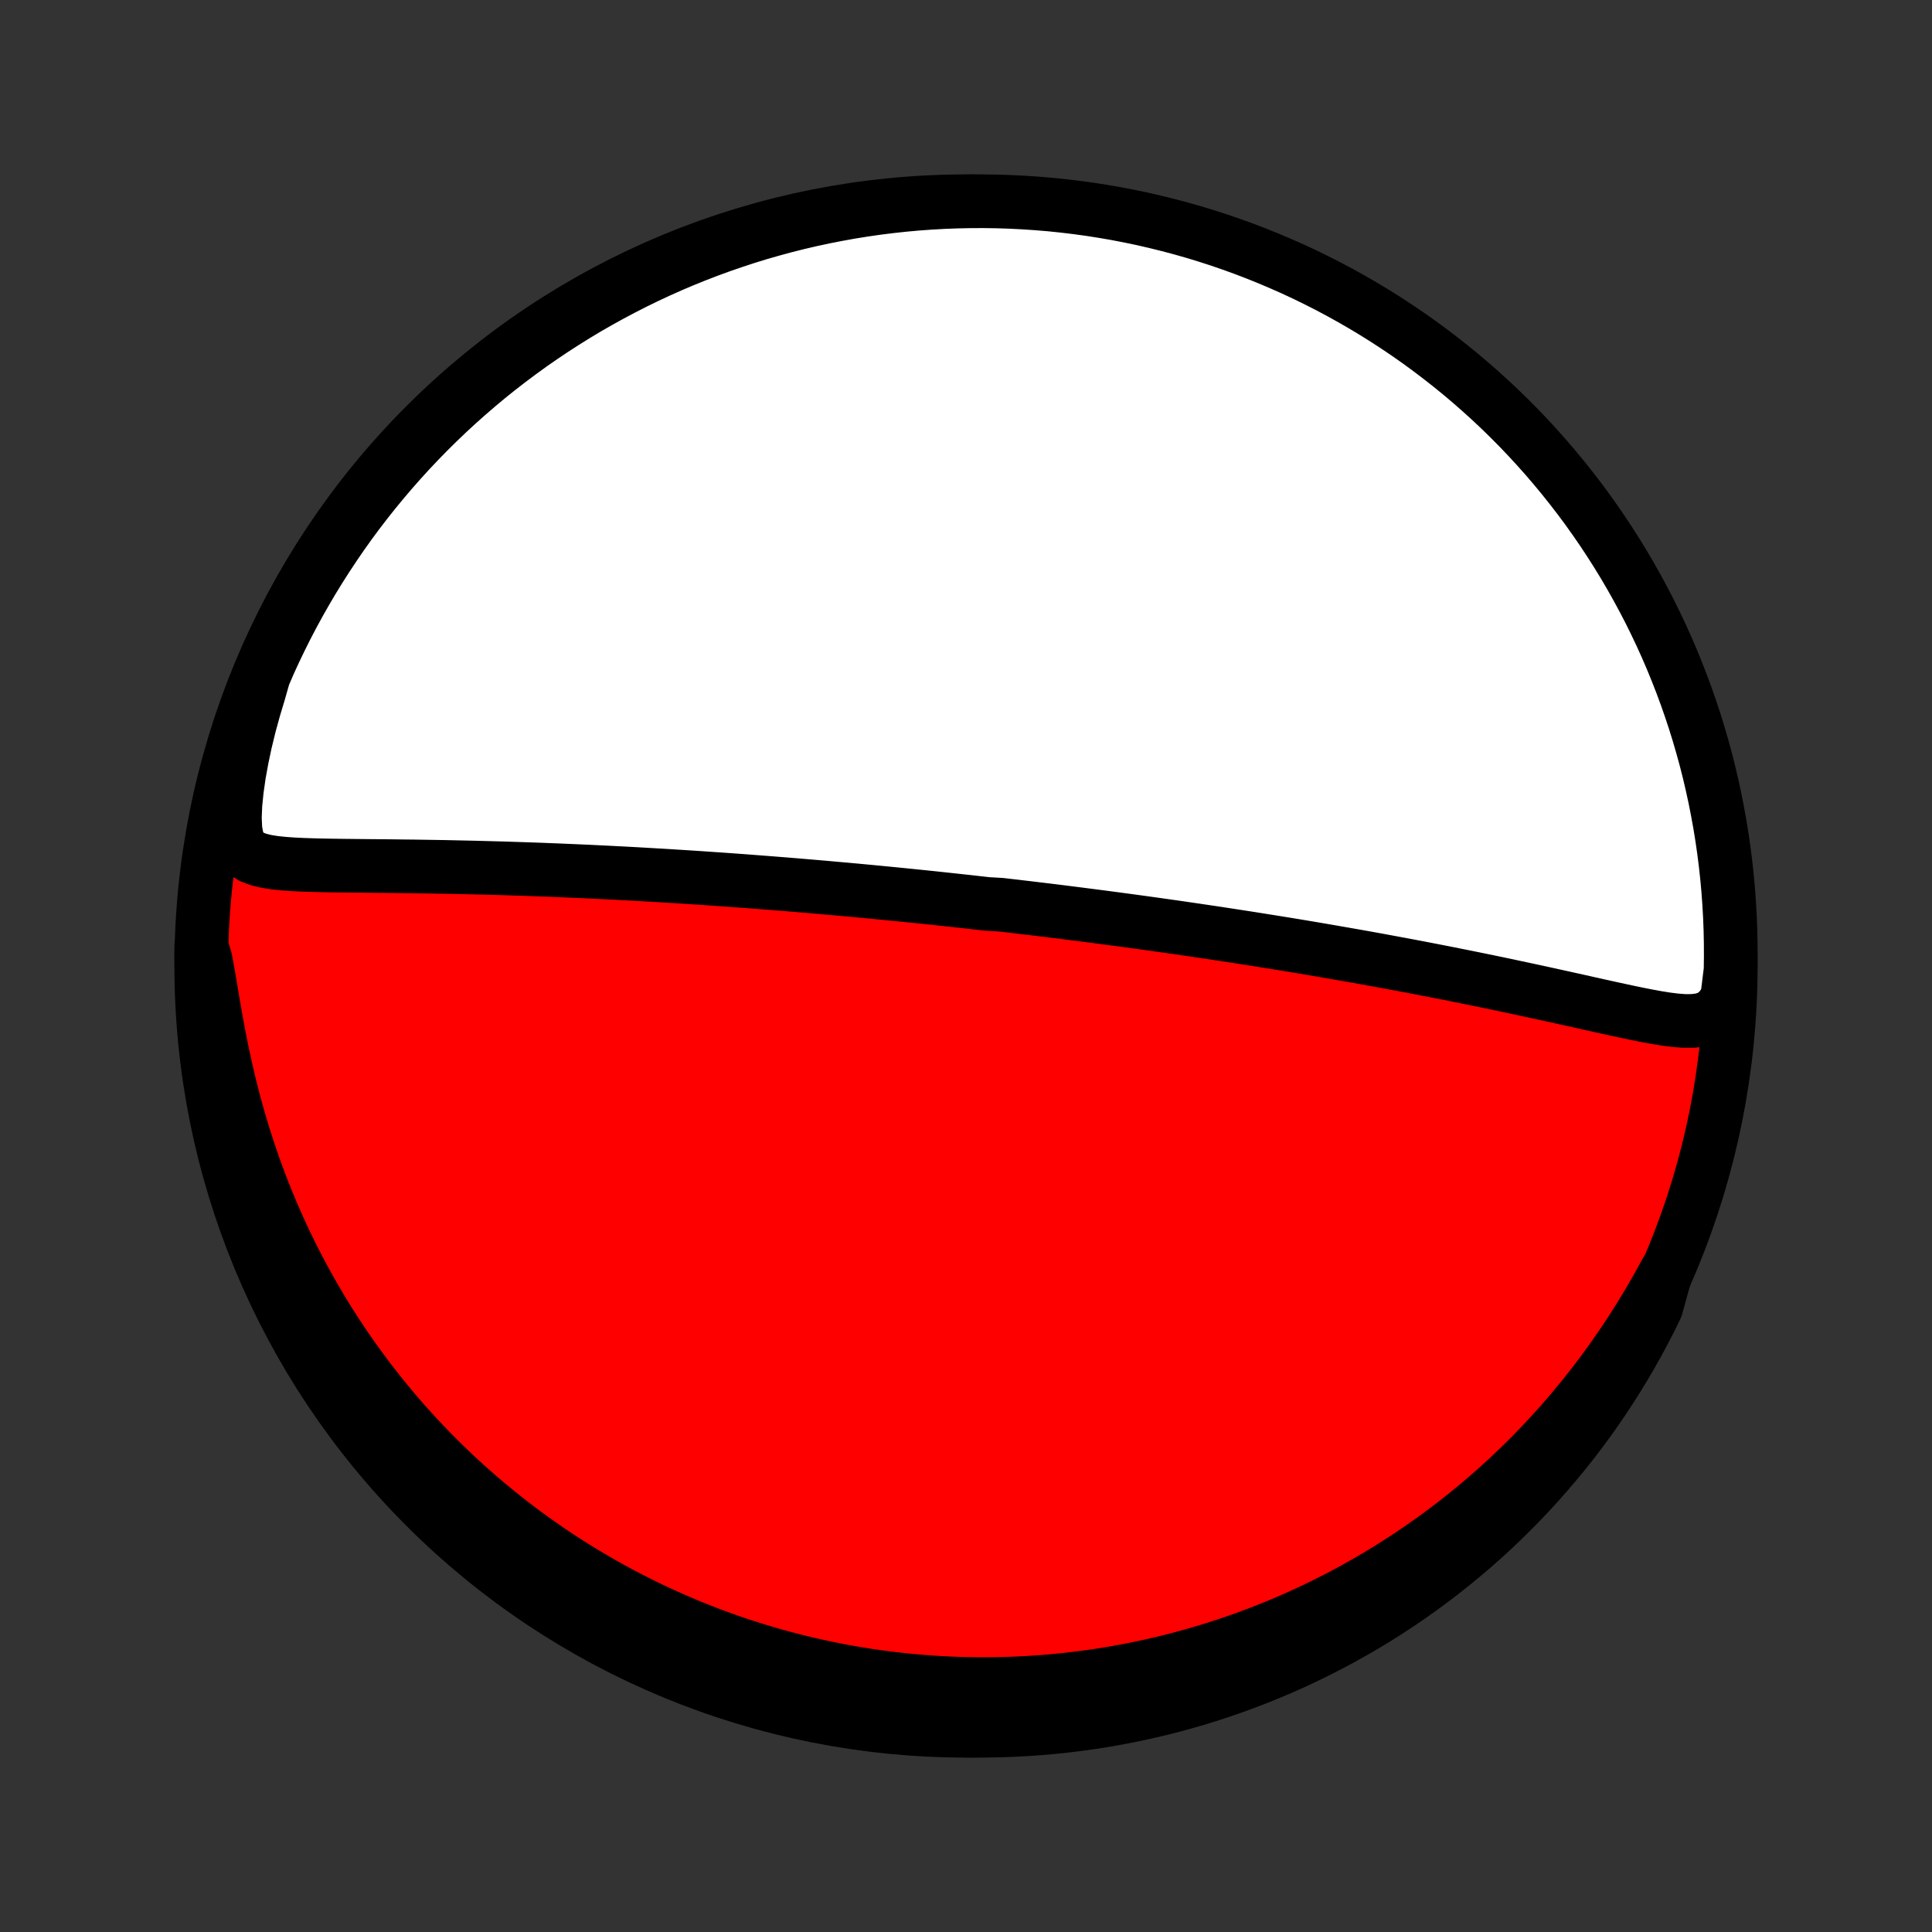 <?xml version="1.0" encoding="utf-8" standalone="no"?>
<!DOCTYPE svg PUBLIC "-//W3C//DTD SVG 1.1//EN"
  "http://www.w3.org/Graphics/SVG/1.1/DTD/svg11.dtd">
<!-- Created with matplotlib (http://matplotlib.org/) -->
<svg height="72pt" version="1.1" viewBox="0 0 72 72" width="72pt" xmlns="http://www.w3.org/2000/svg" xmlns:xlink="http://www.w3.org/1999/xlink">
 <rect x="0" y="0" width="72" height="72" fill="#333333" stroke="none"/>
 <defs>
  <style type="text/css">
*{stroke-linecap:butt;stroke-linejoin:round;}
  </style>
 </defs>
 <g id="figure_1">
  <g id="patch_1">
   <path d="
M0 72
L72 72
L72 0
L0 0
z
" style="fill:none;"/>
  </g>
  <g id="axes_1">
   <g id="PatchCollection_1">
    <defs>
     <path d="
M36 -7.5
C43.558 -7.5 50.808 -10.503 56.153 -15.848
C61.497 -21.192 64.5 -28.442 64.5 -36
C64.5 -43.558 61.497 -50.808 56.153 -56.153
C50.808 -61.497 43.558 -64.5 36 -64.5
C28.442 -64.5 21.192 -61.497 15.848 -56.153
C10.503 -50.808 7.5 -43.558 7.5 -36
C7.5 -28.442 10.503 -21.192 15.848 -15.848
C21.192 -10.503 28.442 -7.5 36 -7.5
z
" id="C0_0_a811fe30f3"/>
     <path d="
M64.366 -34.821
L64.171 -34.482
L63.941 -34.237
L63.68 -34.078
L63.394 -33.99
L63.09 -33.953
L62.771 -33.952
L62.442 -33.977
L62.105 -34.019
L61.761 -34.074
L61.412 -34.138
L61.059 -34.207
L60.702 -34.281
L60.343 -34.358
L59.981 -34.437
L59.618 -34.517
L59.254 -34.598
L58.889 -34.68
L58.523 -34.761
L58.157 -34.842
L57.791 -34.923
L57.426 -35.003
L57.061 -35.082
L56.697 -35.16
L56.335 -35.237
L55.973 -35.314
L55.613 -35.389
L55.255 -35.463
L54.898 -35.536
L54.543 -35.608
L54.191 -35.678
L53.84 -35.748
L53.492 -35.816
L53.146 -35.883
L52.803 -35.949
L52.462 -36.014
L52.124 -36.077
L51.788 -36.139
L51.455 -36.201
L51.124 -36.261
L50.797 -36.32
L50.472 -36.378
L50.149 -36.434
L49.83 -36.49
L49.513 -36.545
L49.199 -36.599
L48.887 -36.652
L48.578 -36.704
L48.272 -36.755
L47.968 -36.805
L47.666 -36.854
L47.367 -36.902
L47.071 -36.949
L46.777 -36.996
L46.486 -37.042
L46.196 -37.087
L45.909 -37.131
L45.624 -37.175
L45.341 -37.218
L45.061 -37.26
L44.782 -37.301
L44.505 -37.342
L44.23 -37.382
L43.958 -37.422
L43.686 -37.461
L43.417 -37.499
L43.149 -37.537
L42.883 -37.574
L42.618 -37.611
L42.355 -37.647
L42.093 -37.683
L41.832 -37.718
L41.573 -37.753
L41.315 -37.787
L41.058 -37.821
L40.802 -37.854
L40.547 -37.887
L40.293 -37.92
L40.039 -37.952
L39.787 -37.984
L39.535 -38.016
L39.284 -38.047
L39.034 -38.078
L38.784 -38.108
L38.535 -38.138
L38.286 -38.168
L38.037 -38.197
L37.789 -38.227
L37.541 -38.255
L37.293 -38.284
L36.797 -38.312
L36.549 -38.34
L36.301 -38.368
L36.053 -38.396
L35.804 -38.423
L35.555 -38.45
L35.306 -38.477
L35.056 -38.504
L34.806 -38.531
L34.556 -38.557
L34.304 -38.583
L34.052 -38.609
L33.8 -38.634
L33.546 -38.66
L33.291 -38.685
L33.036 -38.71
L32.779 -38.735
L32.522 -38.76
L32.263 -38.784
L32.002 -38.809
L31.741 -38.833
L31.478 -38.857
L31.214 -38.88
L30.948 -38.904
L30.681 -38.928
L30.412 -38.951
L30.141 -38.974
L29.869 -38.997
L29.595 -39.02
L29.318 -39.043
L29.04 -39.065
L28.76 -39.087
L28.477 -39.109
L28.193 -39.131
L27.906 -39.153
L27.617 -39.175
L27.325 -39.196
L27.031 -39.217
L26.735 -39.238
L26.436 -39.258
L26.134 -39.279
L25.83 -39.299
L25.523 -39.319
L25.213 -39.338
L24.901 -39.358
L24.586 -39.377
L24.267 -39.395
L23.946 -39.414
L23.622 -39.432
L23.295 -39.45
L22.965 -39.467
L22.633 -39.484
L22.297 -39.5
L21.958 -39.517
L21.616 -39.532
L21.271 -39.547
L20.923 -39.562
L20.573 -39.576
L20.219 -39.59
L19.863 -39.603
L19.504 -39.615
L19.143 -39.627
L18.779 -39.639
L18.412 -39.649
L18.044 -39.659
L17.673 -39.669
L17.3 -39.677
L16.925 -39.685
L16.549 -39.693
L16.171 -39.699
L15.792 -39.705
L15.412 -39.711
L15.031 -39.715
L14.65 -39.72
L14.269 -39.724
L13.889 -39.727
L13.509 -39.731
L13.13 -39.735
L12.753 -39.739
L12.379 -39.744
L12.007 -39.751
L11.64 -39.76
L11.278 -39.772
L10.923 -39.789
L10.577 -39.814
L10.243 -39.848
L9.926 -39.898
L9.63 -39.97
L9.364 -40.073
L9.138 -40.221
L8.962 -40.43
L8.841 -40.714
L8.773 -41.079
L8.753 -41.519
L8.773 -42.02
L8.828 -42.565
L8.91 -43.14
L9.018 -43.736
L9.147 -44.344
L9.297 -44.959
L9.466 -45.577
L9.652 -46.196
L9.827 -46.812
L10.027 -47.278
L10.236 -47.733
L10.453 -48.185
L10.677 -48.633
L10.909 -49.077
L11.149 -49.517
L11.396 -49.952
L11.651 -50.384
L11.913 -50.811
L12.183 -51.234
L12.46 -51.652
L12.743 -52.065
L13.034 -52.474
L13.332 -52.877
L13.637 -53.275
L13.949 -53.668
L14.268 -54.056
L14.593 -54.438
L14.924 -54.814
L15.262 -55.185
L15.607 -55.55
L15.957 -55.909
L16.314 -56.262
L16.677 -56.609
L17.045 -56.949
L17.42 -57.283
L17.8 -57.611
L18.185 -57.932
L18.576 -58.246
L18.972 -58.553
L19.374 -58.854
L19.78 -59.148
L20.192 -59.434
L20.608 -59.714
L21.029 -59.986
L21.454 -60.251
L21.884 -60.509
L22.319 -60.759
L22.757 -61.001
L23.2 -61.236
L23.646 -61.464
L24.096 -61.683
L24.55 -61.895
L25.007 -62.099
L25.468 -62.295
L25.931 -62.482
L26.398 -62.662
L26.868 -62.834
L27.341 -62.997
L27.816 -63.153
L28.293 -63.3
L28.773 -63.438
L29.256 -63.569
L29.74 -63.691
L30.226 -63.804
L30.714 -63.909
L31.204 -64.005
L31.695 -64.094
L32.187 -64.173
L32.681 -64.244
L33.175 -64.306
L33.67 -64.36
L34.167 -64.405
L34.663 -64.441
L35.16 -64.469
L35.658 -64.488
L36.155 -64.498
L36.652 -64.5
L37.15 -64.493
L37.646 -64.477
L38.143 -64.452
L38.638 -64.419
L39.133 -64.378
L39.627 -64.327
L40.12 -64.268
L40.611 -64.201
L41.102 -64.124
L41.59 -64.04
L42.077 -63.946
L42.562 -63.845
L43.045 -63.734
L43.526 -63.615
L44.005 -63.488
L44.481 -63.353
L44.954 -63.209
L45.425 -63.057
L45.893 -62.896
L46.358 -62.728
L46.82 -62.551
L47.278 -62.366
L47.733 -62.173
L48.185 -61.973
L48.633 -61.764
L49.077 -61.547
L49.517 -61.323
L49.952 -61.091
L50.384 -60.851
L50.811 -60.604
L51.234 -60.349
L51.652 -60.087
L52.065 -59.817
L52.474 -59.541
L52.877 -59.257
L53.275 -58.965
L53.668 -58.667
L54.056 -58.362
L54.438 -58.051
L54.814 -57.732
L55.185 -57.407
L55.55 -57.076
L55.909 -56.738
L56.262 -56.393
L56.609 -56.043
L56.949 -55.686
L57.283 -55.323
L57.611 -54.955
L57.932 -54.58
L58.246 -54.2
L58.553 -53.815
L58.854 -53.424
L59.148 -53.028
L59.434 -52.626
L59.714 -52.22
L59.986 -51.808
L60.251 -51.392
L60.509 -50.971
L60.759 -50.545
L61.001 -50.116
L61.236 -49.681
L61.464 -49.243
L61.683 -48.8
L61.895 -48.354
L62.099 -47.904
L62.295 -47.45
L62.482 -46.993
L62.662 -46.532
L62.834 -46.069
L62.997 -45.602
L63.153 -45.132
L63.3 -44.659
L63.438 -44.184
L63.569 -43.707
L63.691 -43.227
L63.804 -42.744
L63.909 -42.26
L64.005 -41.774
L64.094 -41.286
L64.173 -40.796
L64.244 -40.305
L64.306 -39.813
L64.36 -39.319
L64.405 -38.825
L64.441 -38.33
L64.469 -37.833
L64.488 -37.337
L64.498 -36.84
L64.5 -36.342
L64.493 -35.845
z
" id="C0_1_18b083ac8d"/>
     <path d="
M62.086 -24.601
L61.776 -24.038
L61.456 -23.483
L61.127 -22.939
L60.789 -22.405
L60.442 -21.883
L60.088 -21.372
L59.726 -20.874
L59.357 -20.387
L58.982 -19.914
L58.601 -19.453
L58.216 -19.004
L57.825 -18.569
L57.431 -18.146
L57.032 -17.736
L56.631 -17.339
L56.227 -16.954
L55.82 -16.582
L55.412 -16.223
L55.002 -15.875
L54.591 -15.539
L54.179 -15.215
L53.766 -14.903
L53.354 -14.601
L52.941 -14.312
L52.529 -14.032
L52.117 -13.764
L51.706 -13.505
L51.296 -13.257
L50.887 -13.019
L50.48 -12.79
L50.074 -12.571
L49.669 -12.361
L49.266 -12.16
L48.865 -11.967
L48.465 -11.783
L48.068 -11.607
L47.672 -11.439
L47.279 -11.279
L46.887 -11.126
L46.498 -10.981
L46.111 -10.842
L45.726 -10.711
L45.343 -10.586
L44.962 -10.468
L44.584 -10.357
L44.208 -10.251
L43.833 -10.152
L43.461 -10.058
L43.091 -9.971
L42.723 -9.889
L42.357 -9.812
L41.993 -9.74
L41.632 -9.674
L41.272 -9.613
L40.913 -9.557
L40.557 -9.506
L40.203 -9.46
L39.85 -9.418
L39.499 -9.381
L39.149 -9.348
L38.801 -9.32
L38.455 -9.296
L38.11 -9.276
L37.767 -9.261
L37.424 -9.25
L37.084 -9.242
L36.744 -9.239
L36.405 -9.24
L36.068 -9.245
L35.732 -9.254
L35.396 -9.266
L35.062 -9.283
L34.728 -9.303
L34.396 -9.328
L34.064 -9.356
L33.733 -9.388
L33.402 -9.423
L33.072 -9.463
L32.742 -9.506
L32.413 -9.553
L32.084 -9.604
L31.756 -9.659
L31.428 -9.717
L31.1 -9.78
L30.773 -9.846
L30.445 -9.917
L30.118 -9.991
L29.79 -10.069
L29.463 -10.152
L29.135 -10.238
L28.808 -10.329
L28.48 -10.424
L28.152 -10.524
L27.824 -10.627
L27.495 -10.735
L27.166 -10.848
L26.837 -10.965
L26.507 -11.087
L26.177 -11.214
L25.847 -11.345
L25.516 -11.482
L25.184 -11.623
L24.852 -11.77
L24.52 -11.922
L24.187 -12.08
L23.853 -12.243
L23.519 -12.412
L23.184 -12.586
L22.849 -12.766
L22.513 -12.953
L22.176 -13.146
L21.84 -13.345
L21.502 -13.551
L21.164 -13.763
L20.826 -13.982
L20.487 -14.209
L20.149 -14.443
L19.809 -14.684
L19.47 -14.932
L19.131 -15.189
L18.792 -15.453
L18.453 -15.726
L18.114 -16.006
L17.776 -16.296
L17.438 -16.594
L17.101 -16.901
L16.765 -17.217
L16.43 -17.543
L16.096 -17.878
L15.764 -18.223
L15.433 -18.577
L15.104 -18.942
L14.778 -19.317
L14.454 -19.702
L14.133 -20.098
L13.816 -20.504
L13.501 -20.922
L13.191 -21.35
L12.884 -21.789
L12.583 -22.239
L12.286 -22.7
L11.995 -23.173
L11.71 -23.656
L11.431 -24.151
L11.158 -24.656
L10.893 -25.172
L10.636 -25.699
L10.386 -26.237
L10.146 -26.784
L9.914 -27.342
L9.692 -27.909
L9.48 -28.485
L9.278 -29.069
L9.087 -29.662
L8.907 -30.261
L8.738 -30.867
L8.581 -31.478
L8.435 -32.092
L8.3 -32.708
L8.176 -33.324
L8.061 -33.937
L7.955 -34.543
L7.855 -35.137
L7.758 -35.71
L7.658 -36.253
L7.501 -36.751
L7.501 -36.255
L7.51 -35.758
L7.527 -35.26
L7.553 -34.763
L7.587 -34.266
L7.631 -33.77
L7.682 -33.275
L7.743 -32.78
L7.812 -32.286
L7.89 -31.794
L7.976 -31.302
L8.071 -30.812
L8.174 -30.324
L8.286 -29.838
L8.406 -29.353
L8.535 -28.87
L8.672 -28.39
L8.817 -27.912
L8.971 -27.436
L9.133 -26.963
L9.303 -26.492
L9.481 -26.025
L9.667 -25.561
L9.861 -25.099
L10.063 -24.642
L10.274 -24.187
L10.492 -23.736
L10.717 -23.289
L10.951 -22.846
L11.192 -22.407
L11.44 -21.971
L11.696 -21.541
L11.96 -21.114
L12.231 -20.692
L12.509 -20.275
L12.794 -19.863
L13.086 -19.455
L13.386 -19.053
L13.692 -18.655
L14.005 -18.263
L14.324 -17.877
L14.651 -17.495
L14.983 -17.12
L15.322 -16.75
L15.668 -16.387
L16.02 -16.029
L16.377 -15.677
L16.741 -15.331
L17.111 -14.992
L17.486 -14.659
L17.867 -14.332
L18.253 -14.013
L18.645 -13.7
L19.043 -13.393
L19.445 -13.094
L19.852 -12.801
L20.265 -12.516
L20.682 -12.238
L21.103 -11.967
L21.53 -11.703
L21.96 -11.447
L22.395 -11.198
L22.835 -10.957
L23.278 -10.723
L23.725 -10.497
L24.175 -10.279
L24.63 -10.069
L25.088 -9.866
L25.549 -9.672
L26.013 -9.485
L26.48 -9.307
L26.951 -9.137
L27.424 -8.975
L27.899 -8.821
L28.378 -8.675
L28.858 -8.538
L29.341 -8.409
L29.825 -8.289
L30.312 -8.177
L30.8 -8.073
L31.29 -7.978
L31.781 -7.892
L32.274 -7.814
L32.767 -7.745
L33.262 -7.684
L33.758 -7.632
L34.254 -7.588
L34.751 -7.554
L35.248 -7.527
L35.745 -7.51
L36.242 -7.501
L36.74 -7.501
L37.237 -7.51
L37.734 -7.527
L38.23 -7.553
L38.725 -7.587
L39.22 -7.631
L39.714 -7.682
L40.206 -7.743
L40.698 -7.812
L41.188 -7.89
L41.676 -7.976
L42.162 -8.071
L42.647 -8.174
L43.13 -8.286
L43.61 -8.406
L44.088 -8.535
L44.564 -8.672
L45.037 -8.817
L45.508 -8.971
L45.975 -9.133
L46.439 -9.303
L46.901 -9.481
L47.358 -9.667
L47.813 -9.861
L48.264 -10.063
L48.711 -10.274
L49.154 -10.492
L49.593 -10.717
L50.029 -10.951
L50.459 -11.192
L50.886 -11.44
L51.308 -11.696
L51.725 -11.96
L52.137 -12.231
L52.545 -12.509
L52.947 -12.794
L53.345 -13.086
L53.737 -13.386
L54.123 -13.692
L54.505 -14.005
L54.88 -14.324
L55.25 -14.651
L55.614 -14.983
L55.971 -15.322
L56.323 -15.668
L56.669 -16.02
L57.008 -16.377
L57.341 -16.741
L57.667 -17.111
L57.987 -17.486
L58.3 -17.867
L58.607 -18.253
L58.906 -18.645
L59.199 -19.043
L59.484 -19.445
L59.762 -19.852
L60.033 -20.265
L60.297 -20.682
L60.553 -21.103
L60.802 -21.53
L61.043 -21.96
L61.277 -22.395
L61.503 -22.835
L61.721 -23.278
z
" id="C0_2_68ef740a8e"/>
    </defs>
    <g clip-path="url(#p1bffca34e9)">
     <use style="fill:#ff0000;stroke:#000000;stroke-width:2.0;" x="0.0" xlink:href="#C0_0_a811fe30f3" y="72.0"/>
    </g>
    <g clip-path="url(#p1bffca34e9)">
     <use style="fill:#ffffff;stroke:#000000;stroke-width:2.0;" x="0.0" xlink:href="#C0_1_18b083ac8d" y="72.0"/>
    </g>
    <g clip-path="url(#p1bffca34e9)">
     <use style="fill:#ffffff;stroke:#000000;stroke-width:2.0;" x="0.0" xlink:href="#C0_2_68ef740a8e" y="72.0"/>
    </g>
   </g>
  </g>
 </g>
 <defs>
  <clipPath id="p1bffca34e9">
   <rect height="72.0" width="72.0" x="0.0" y="0.0"/>
  </clipPath>
 </defs>
</svg>
